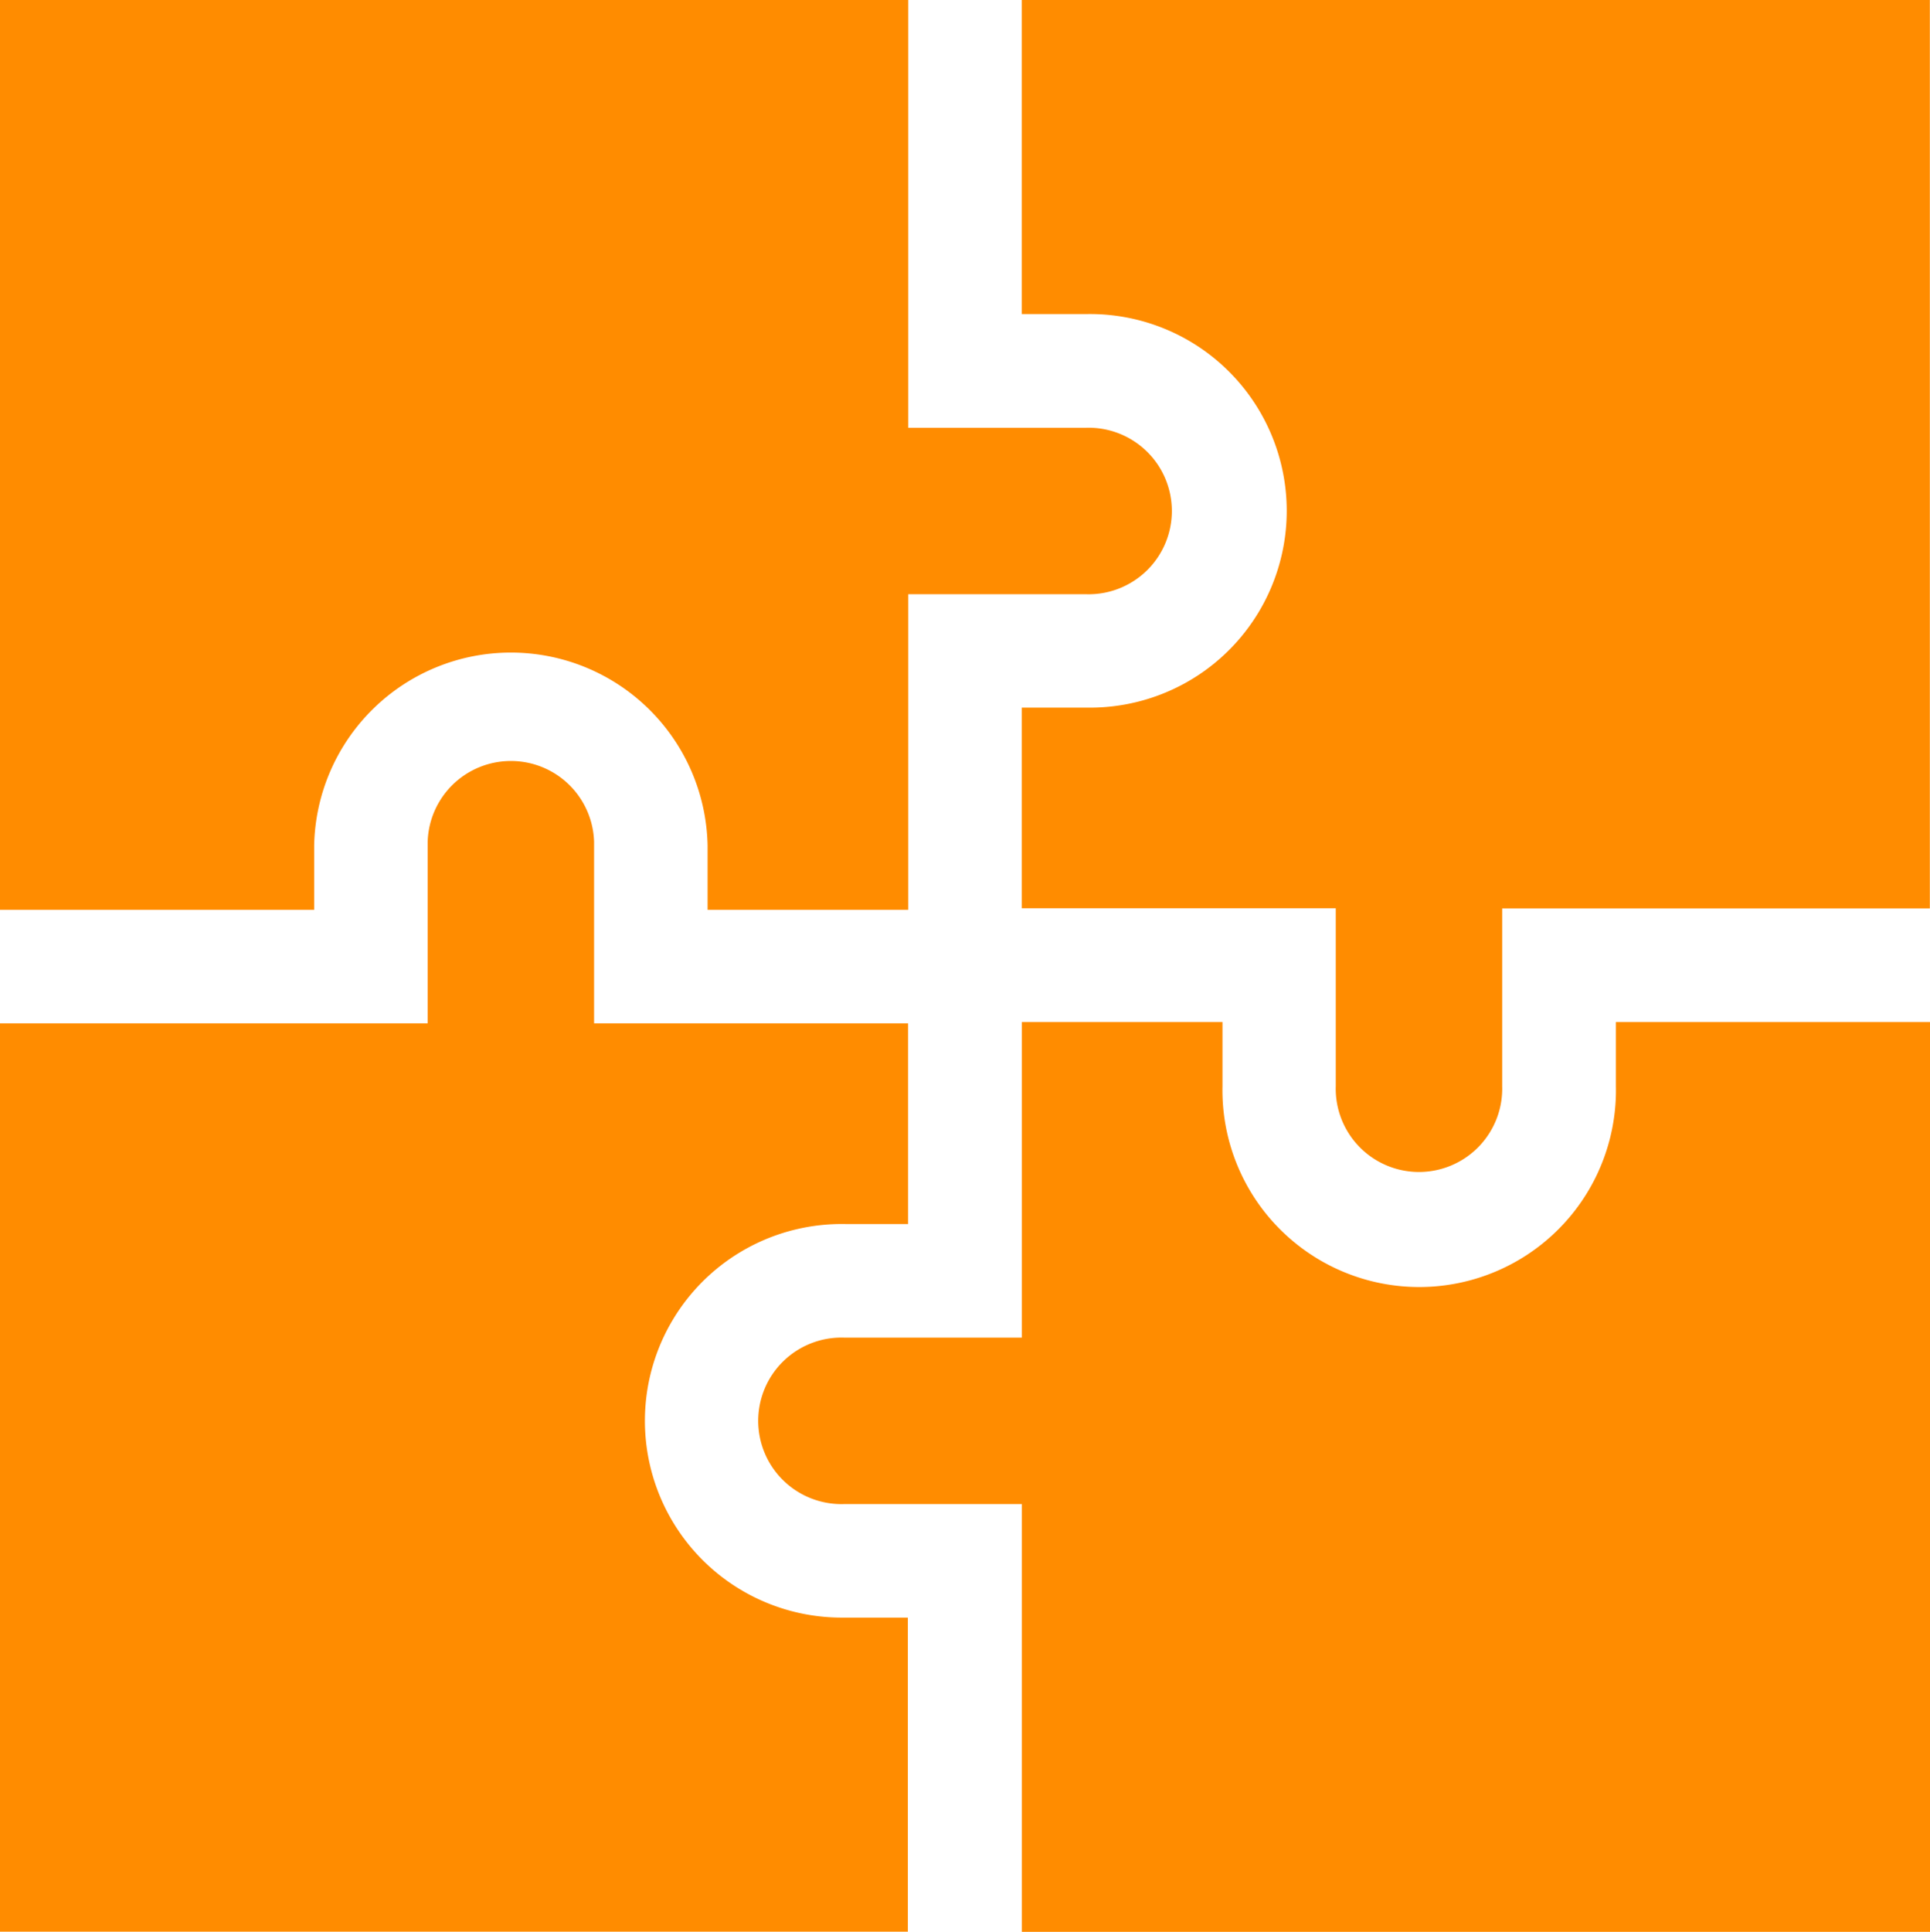 <svg xmlns="http://www.w3.org/2000/svg" width="25.2" height="25.218" viewBox="0 0 25.2 25.218">
  <g id="XMLID_716_" transform="translate(-0.181)">
    <path id="XMLID_717_" d="M4.283,11.877v-.84a2.569,2.569,0,0,1,5.137,0v.84h2.62V7.757h2.322a1.087,1.087,0,1,0,0-2.173H12.04V0H.181V11.877Z" fill="#ff8c00"/>
    <path id="XMLID_718_" d="M212.439,270.091v.84a2.569,2.569,0,1,1-5.137,0v-.84h-2.62v4.12H202.36a1.087,1.087,0,1,0,0,2.173h2.322v5.584h11.859V270.091Z" transform="translate(-191.159 -256.75)" fill="#ff8c00"/>
    <path id="XMLID_33_" d="M7.938,201.541v2.371h4.1v2.62h-.8a2.569,2.569,0,1,0-.043,5.137h.84v4.1H.181V203.912H5.765v-2.371a1.087,1.087,0,0,1,2.173,0Z" transform="translate(0 -190.553)" fill="#ff8c00"/>
    <path id="XMLID_724_" d="M270.272,0V4.1h.84a2.569,2.569,0,1,1,0,5.137h-.84v2.62h4.1v2.322a1.087,1.087,0,1,0,2.173,0V11.859h5.584V0Z" transform="translate(-256.75 0)" fill="#ff8c00"/>
  </g>
</svg>
